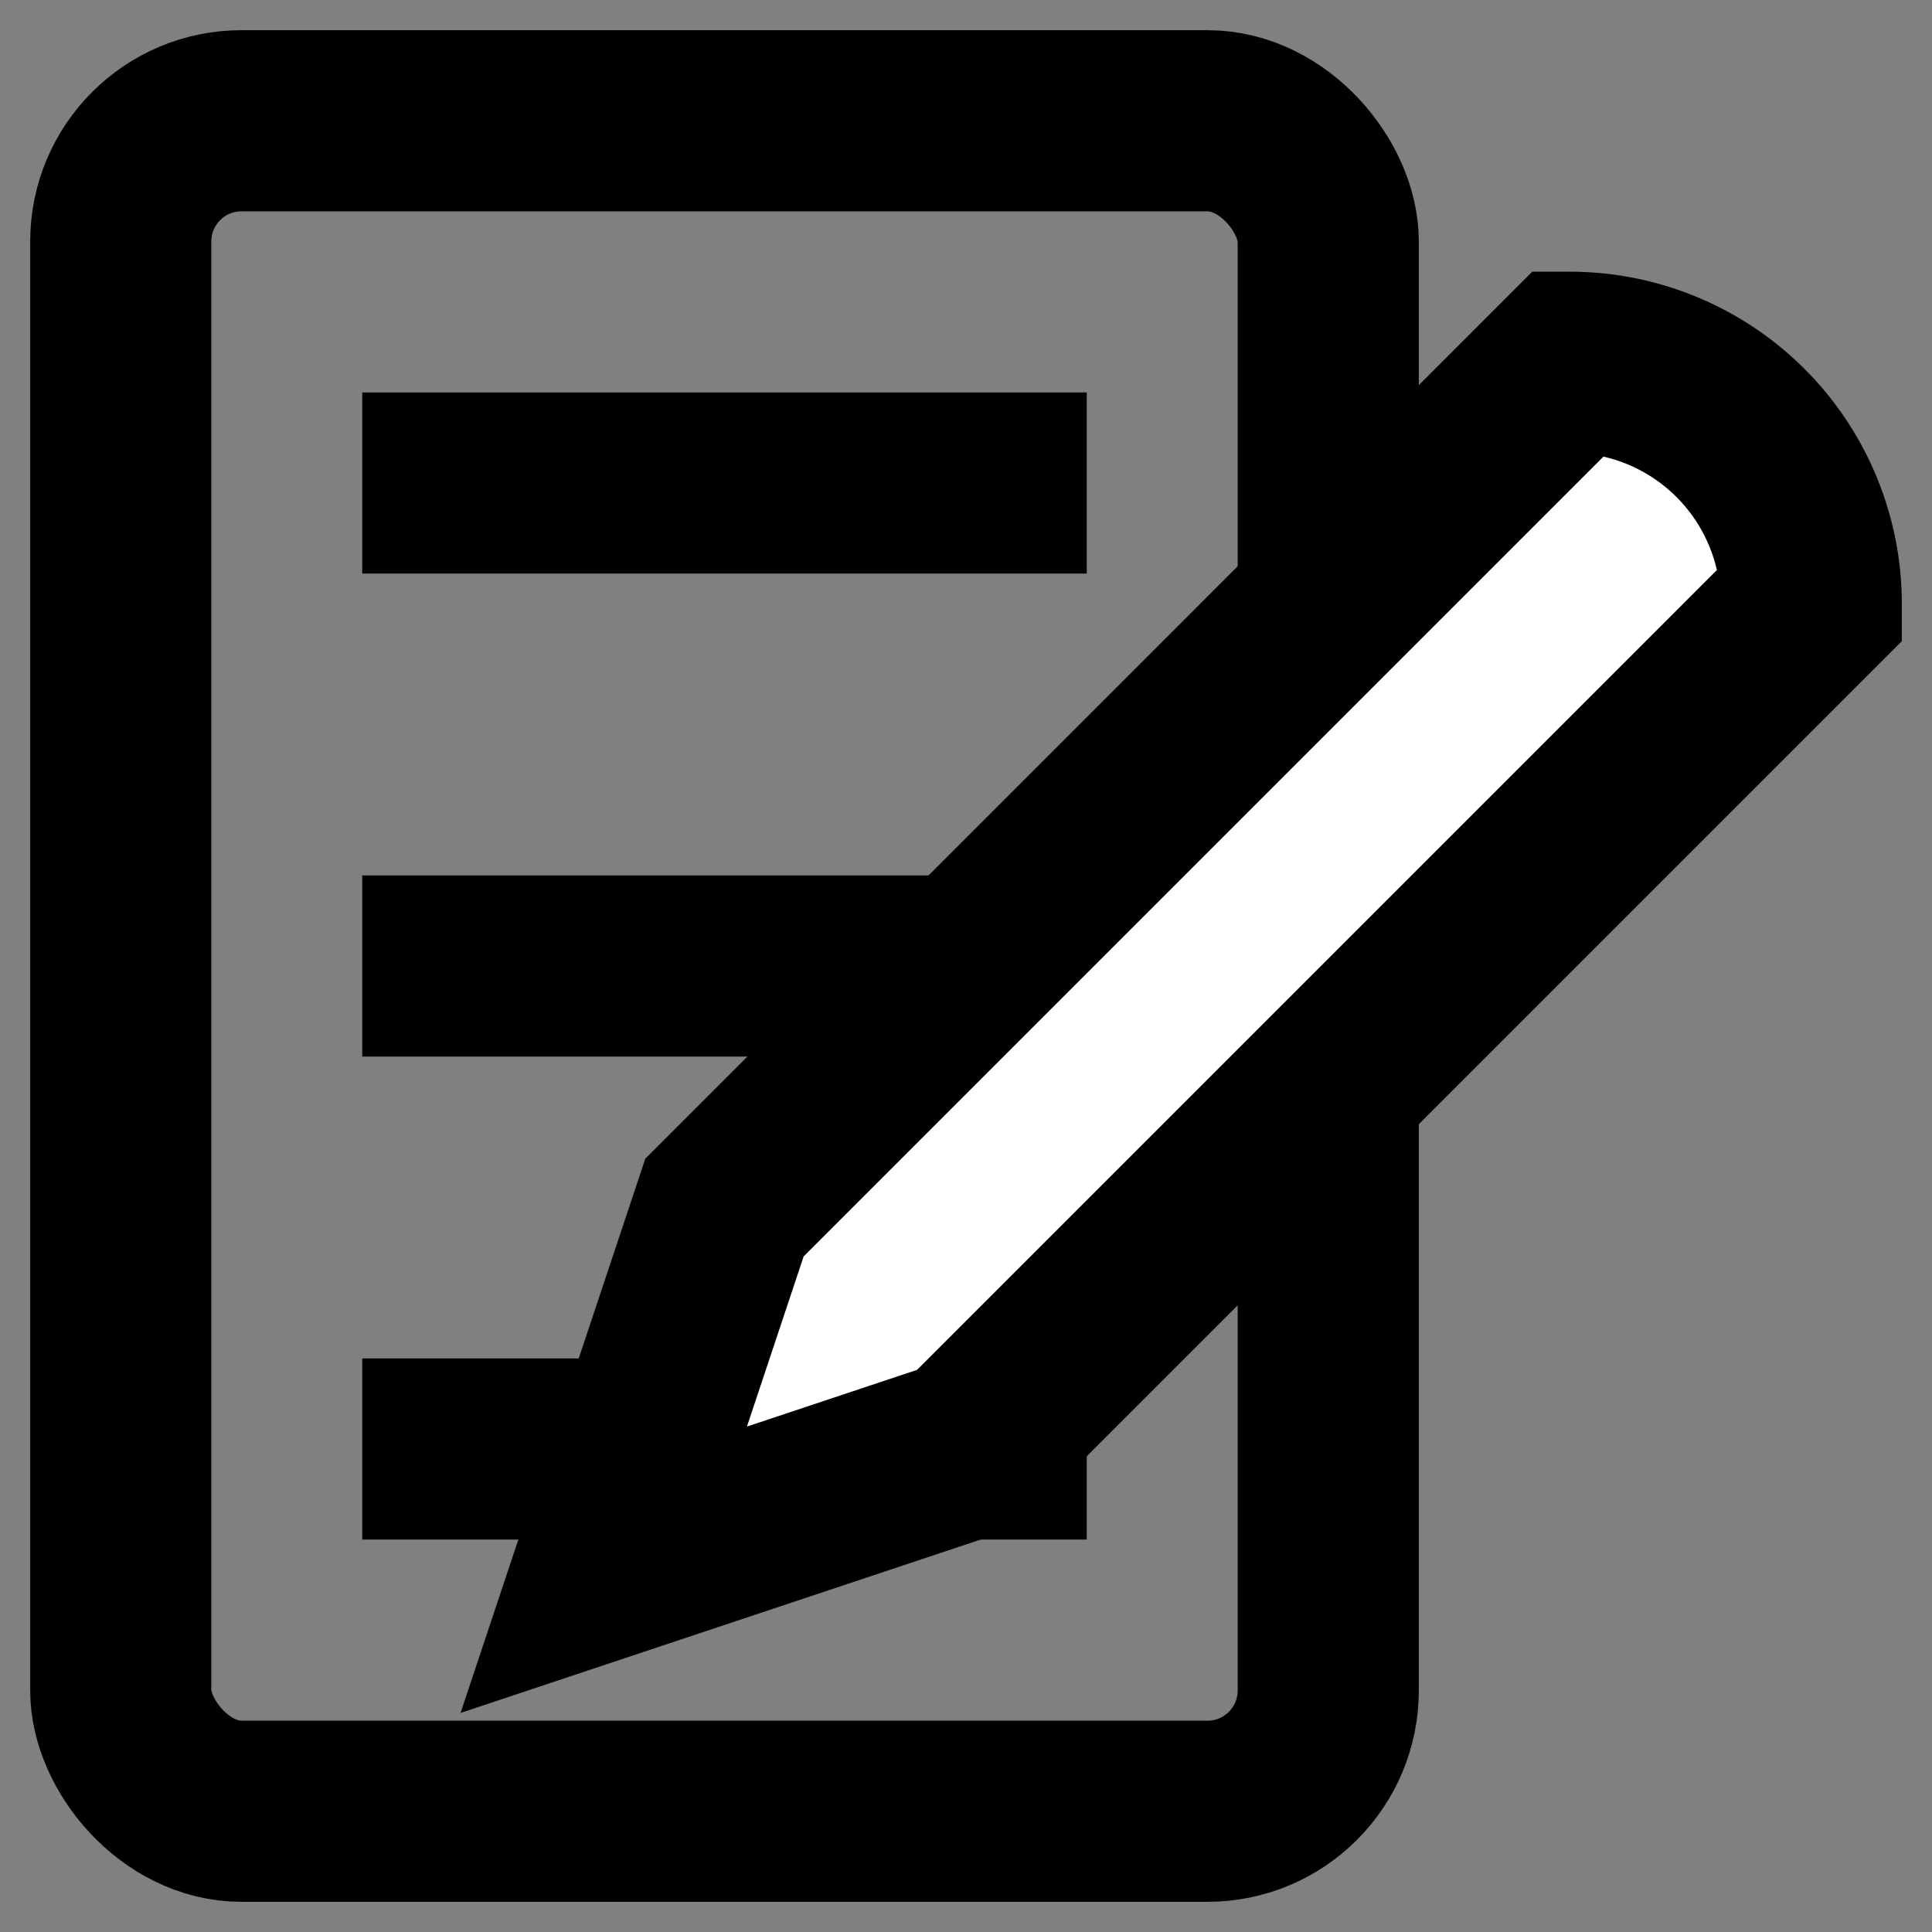 <svg xmlns="http://www.w3.org/2000/svg" version="1.1" viewBox="0 0 16 16"><rect x="0" y="0" width="16" height="16" fill="#808080" stroke="none"/><g fill="none" stroke="currentColor" stroke-width="1.5" opacity="1" stroke-linecap="butt"><rect x="1" y="1" width="10" height="14" rx="1"/><polyline points="3,4 9,4"/><polyline points="3,8 9,8"/><polyline points="3,12 9,12"/><path d="M 6 10 L 5 13 L 8 12 L 15 5 A 2 2 0 0 0 13 3 Z" fill="white"/></g></svg>

